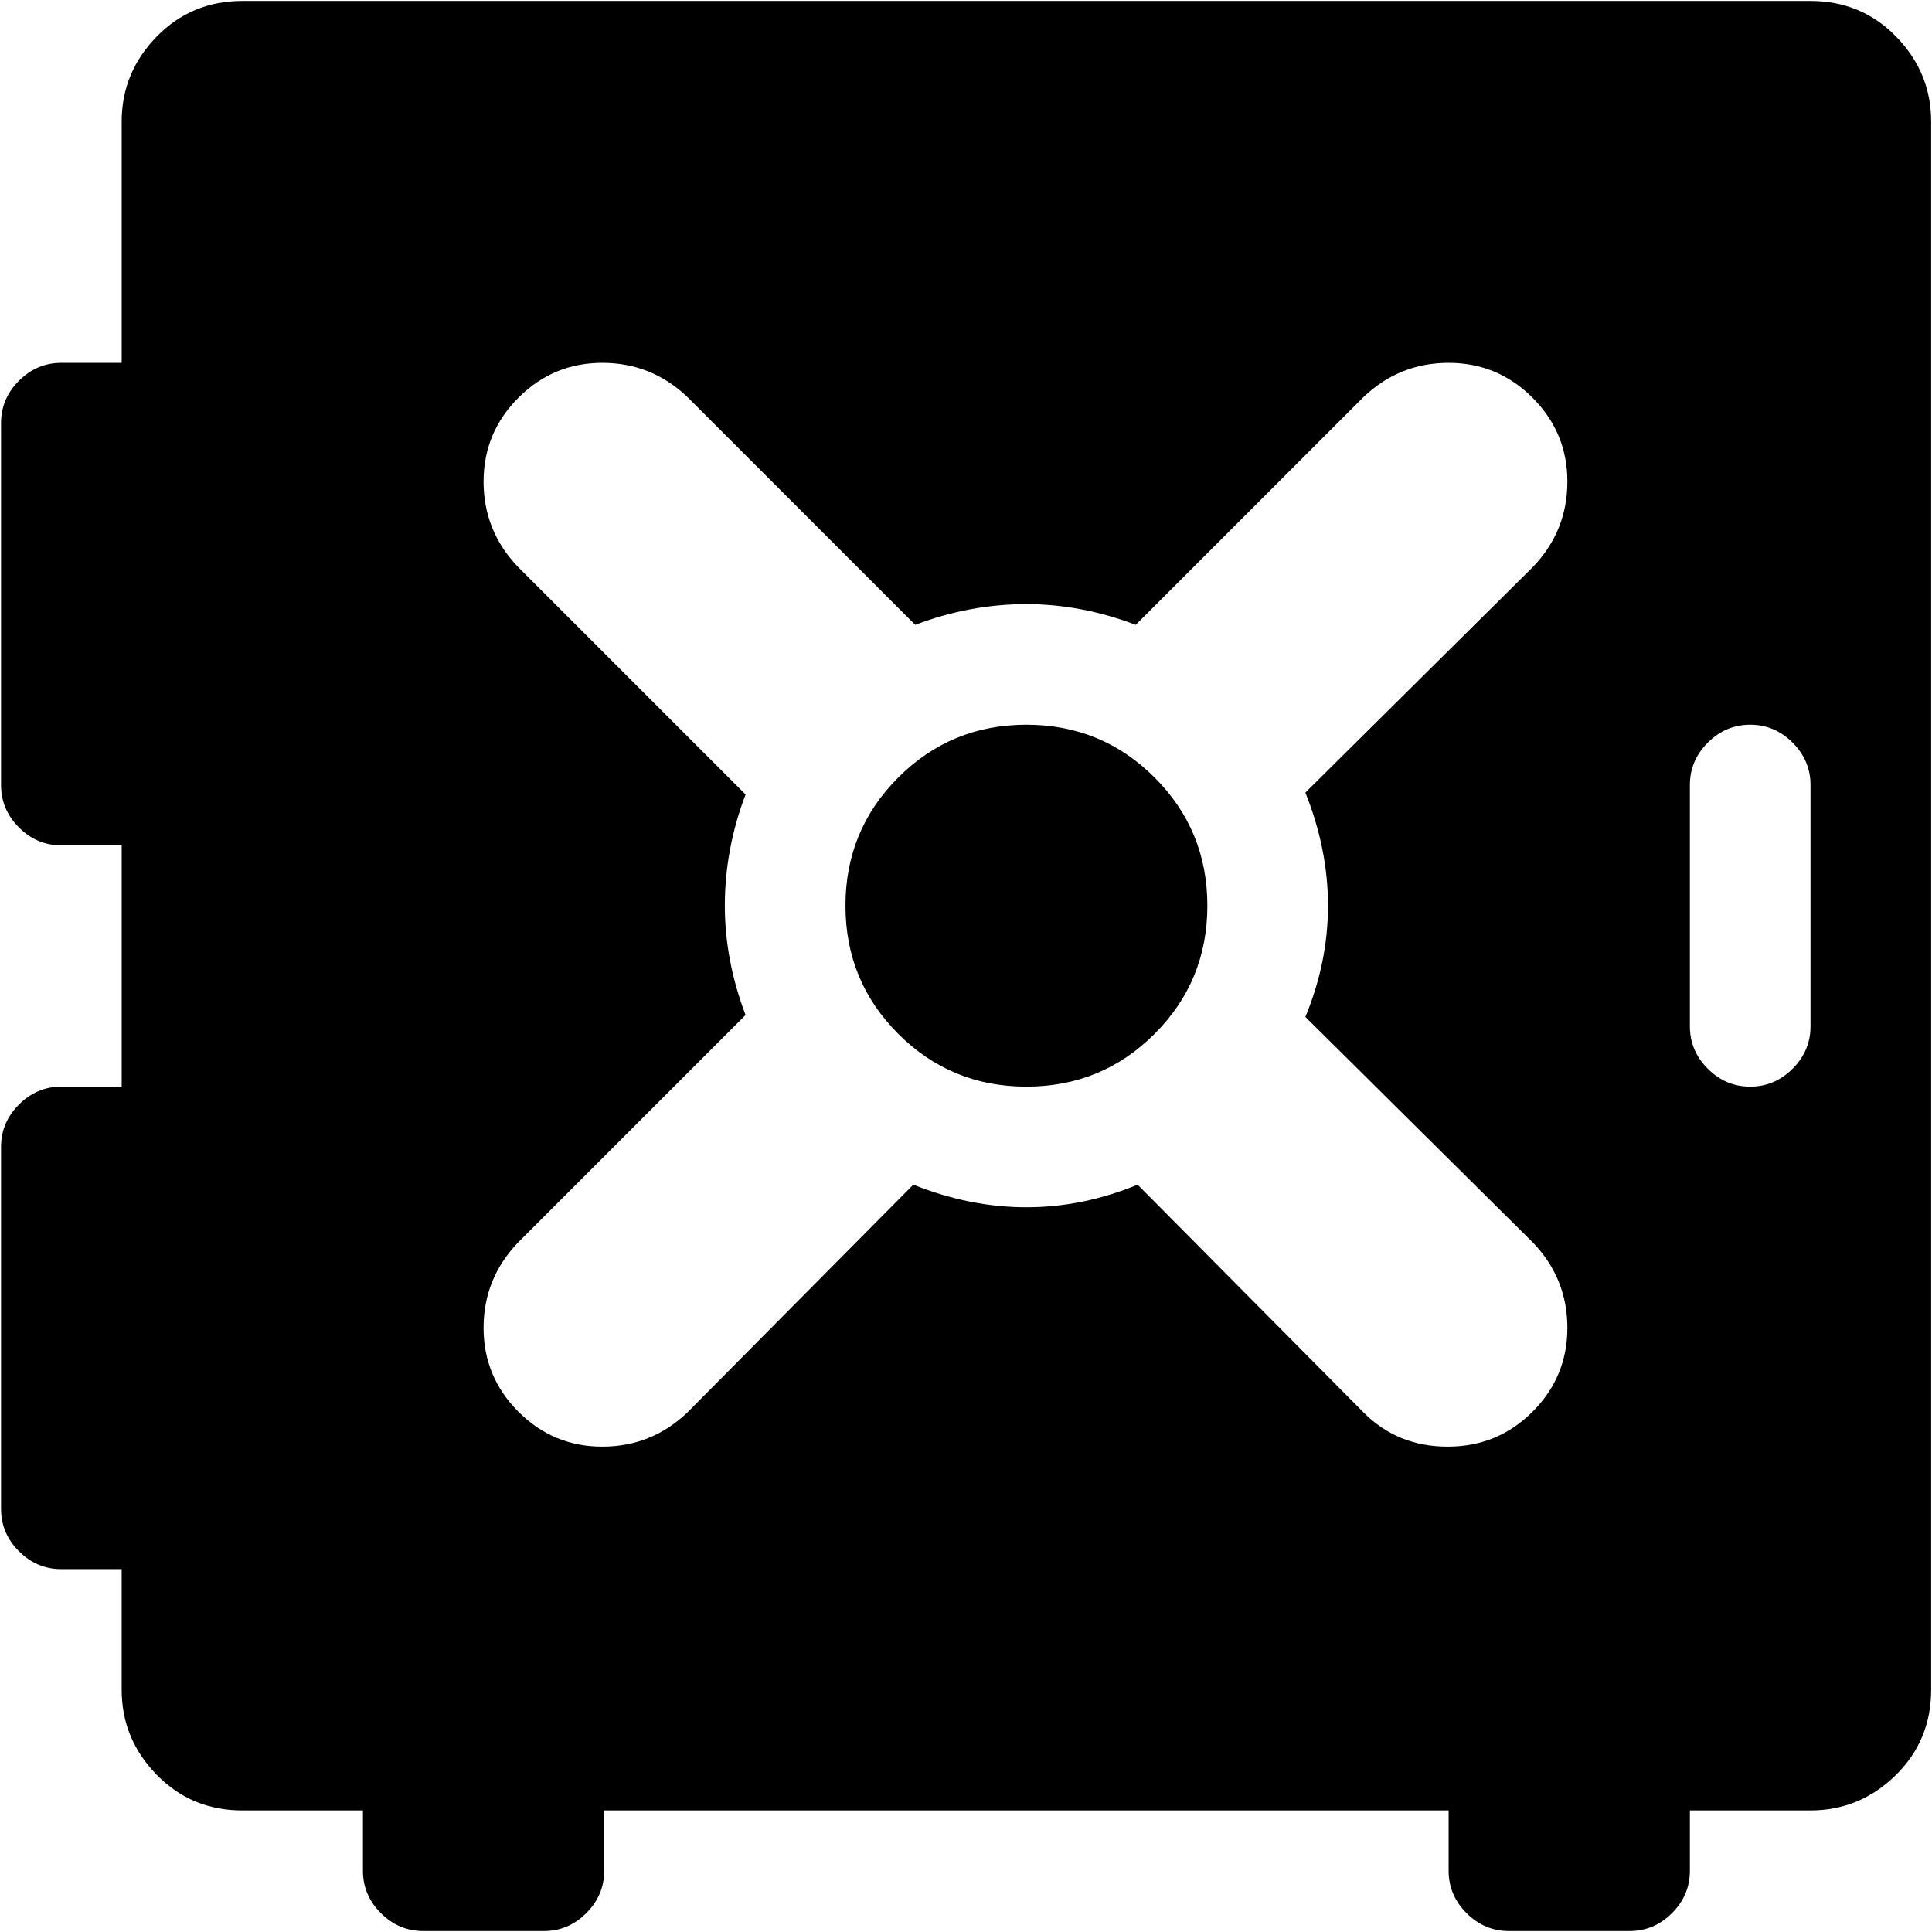 <svg xmlns="http://www.w3.org/2000/svg" width="3em" height="3em" viewBox="0 0 1025 1024"><path fill="currentColor" d="M960.553 960h-64v32q0 13-9.5 22.5t-22.5 9.5h-64q-13 0-22.5-9.5t-9.5-22.5v-32h-448v32q0 13-9.5 22.5t-22.5 9.5h-64q-13 0-22.5-9.5t-9.5-22.5v-32h-64q-27 0-45.5-19t-18.5-45v-64h-32q-13 0-22.5-9.5T.553 800V608q0-13 9.5-22.5t22.5-9.5h32V448h-32q-13 0-22.5-9.5T.553 416V224q0-13 9.5-22.5t22.5-9.5h32V64q0-26 18.5-45t45.5-19h832q27 0 45.5 19t18.5 45v832q0 27-19 45.5t-45 18.5m-256-480q0-30-12-60l121-120q18-19 18-45t-18.5-44.5t-44.5-18.5t-45 18l-121 121q-29-11-58-11q-30 0-59 11l-121-121q-19-18-45-18t-44.5 18.5t-18.5 44.5t18 45l121 121q-11 29-11 59q0 29 11 58l-121 121q-18 19-18 45t18.5 44.5t44.5 18.5t45-18l120-121q30 12 60 12t59-12l120 121q18 18 44.5 18t45-18.5t18.5-44.5t-18-45l-121-120q12-29 12-59m256-64q0-13-9.5-22.5t-22.5-9.5t-22.5 9.5t-9.5 22.5v128q0 13 9.5 22.5t22.5 9.5t22.5-9.5t9.5-22.5zm-416 160q-40 0-68-28t-28-68t28-68t68-28t68 28t28 68t-28 68t-68 28"/></svg>